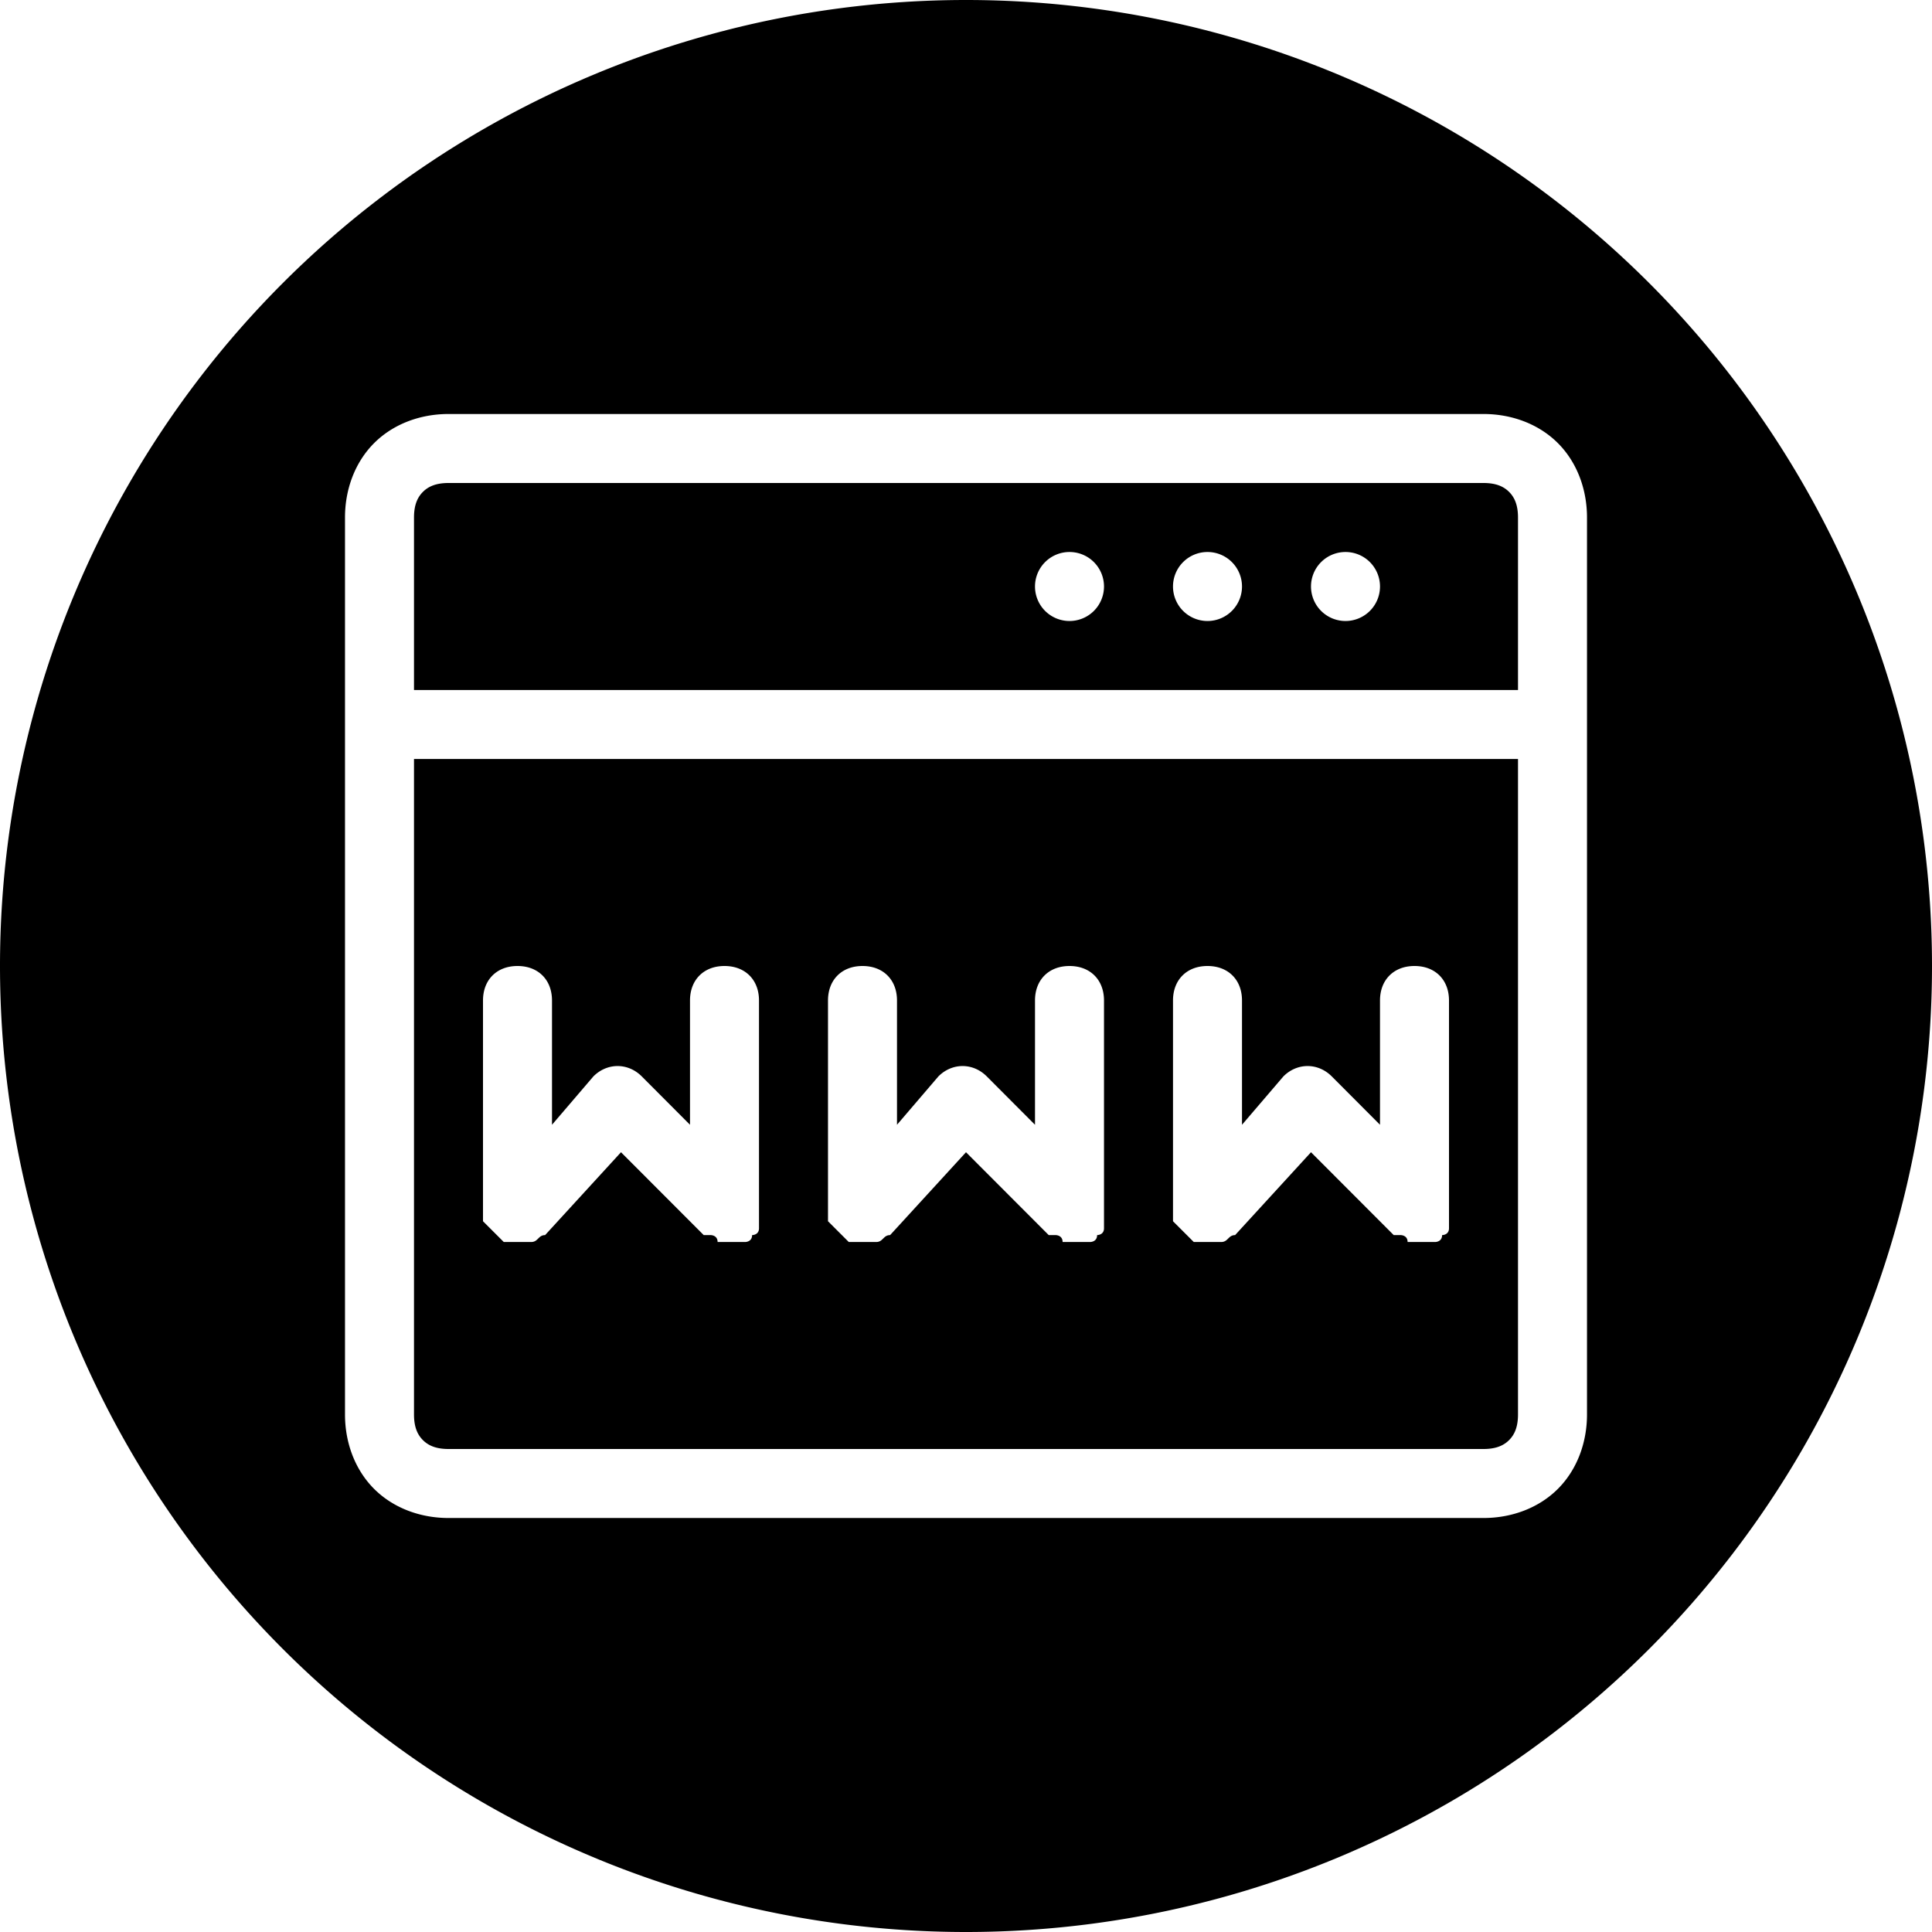 <svg xmlns="http://www.w3.org/2000/svg" id="Layer_1" width="28" height="28" viewBox="0 0 28 28"><path id="circle3930-0-0-2" fill-rule="evenodd" d="M 14 0 A 14 14 0 0 0 0 14 A 14 14 0 0 0 14 28 A 14 14 0 0 0 28 14 A 14 14 0 0 0 14 0 z M 6.5 6 L 21.5 6 C 21.911 6 22.302 6.146 22.578 6.422 C 22.854 6.698 23 7.089 23 7.5 L 23 20.5 C 23 20.911 22.854 21.302 22.578 21.578 C 22.302 21.854 21.911 22 21.5 22 L 6.5 22 C 6.089 22 5.698 21.854 5.422 21.578 C 5.146 21.302 5 20.911 5 20.5 L 5 7.5 C 5 7.089 5.146 6.698 5.422 6.422 C 5.698 6.146 6.089 6 6.5 6 z M 6.5 7 C 6.311 7 6.203 7.055 6.129 7.129 C 6.055 7.203 6 7.311 6 7.5 L 6 10 L 22 10 L 22 7.5 C 22 7.311 21.945 7.203 21.871 7.129 C 21.797 7.055 21.689 7 21.5 7 L 6.5 7 z M 15.5 8 A 0.5 0.5 0 0 1 16 8.5 A 0.5 0.5 0 0 1 15.5 9 A 0.5 0.5 0 0 1 15 8.5 A 0.5 0.5 0 0 1 15.5 8 z M 17.5 8 A 0.5 0.5 0 0 1 18 8.5 A 0.5 0.5 0 0 1 17.5 9 A 0.5 0.5 0 0 1 17 8.5 A 0.5 0.5 0 0 1 17.5 8 z M 19.5 8 A 0.5 0.5 0 0 1 20 8.5 A 0.5 0.5 0 0 1 19.5 9 A 0.5 0.5 0 0 1 19 8.5 A 0.5 0.5 0 0 1 19.5 8 z M 6 11 L 6 20.5 C 6 20.689 6.055 20.797 6.129 20.871 C 6.203 20.945 6.311 21 6.5 21 L 21.5 21 C 21.689 21 21.797 20.945 21.871 20.871 C 21.945 20.797 22 20.689 22 20.5 L 22 11 L 6 11 z M 7.5 14 C 7.8 14 8 14.2 8 14.5 L 8 15 L 8 16.301 L 8.6 15.6 C 8.8 15.4 9.101 15.4 9.301 15.6 L 10 16.301 L 10 15 L 10 14.5 C 10 14.2 10.2 14 10.5 14 C 10.8 14 11 14.2 11 14.5 L 11 15 L 11 16.4 L 11 17.4 L 11 17.5 L 11 17.6 L 11 17.699 L 11 17.801 C 11 17.901 10.9 17.9 10.9 17.9 C 10.9 18 10.801 18 10.801 18 L 10.699 18 L 10.6 18 L 10.5 18 L 10.4 18 C 10.4 17.9 10.301 17.9 10.301 17.9 L 10.199 17.9 L 9 16.699 L 7.9 17.9 C 7.8 17.9 7.799 18 7.699 18 L 7.5 18 L 7.301 18 L 7 17.699 L 7 17.5 L 7 16.5 L 7 15 L 7 14.5 C 7 14.2 7.2 14 7.5 14 z M 12.5 14 C 12.8 14 13 14.2 13 14.5 L 13 15 L 13 16.301 L 13.6 15.6 C 13.8 15.4 14.101 15.4 14.301 15.6 L 15 16.301 L 15 15 L 15 14.5 C 15 14.2 15.2 14 15.5 14 C 15.8 14 16 14.2 16 14.5 L 16 15 L 16 16.4 L 16 17.4 L 16 17.5 L 16 17.6 L 16 17.699 L 16 17.801 C 16 17.901 15.9 17.9 15.9 17.9 C 15.9 18 15.801 18 15.801 18 L 15.699 18 L 15.6 18 L 15.5 18 L 15.4 18 C 15.4 17.9 15.301 17.9 15.301 17.9 L 15.199 17.9 L 14 16.699 L 12.9 17.9 C 12.8 17.9 12.799 18 12.699 18 L 12.5 18 L 12.301 18 L 12 17.699 L 12 17.5 L 12 16.5 L 12 15 L 12 14.5 C 12 14.2 12.2 14 12.5 14 z M 17.5 14 C 17.8 14 18 14.2 18 14.5 L 18 15 L 18 16.301 L 18.6 15.6 C 18.8 15.4 19.101 15.4 19.301 15.6 L 20 16.301 L 20 15 L 20 14.5 C 20 14.2 20.2 14 20.5 14 C 20.8 14 21 14.2 21 14.5 L 21 15 L 21 16.4 L 21 17.4 L 21 17.5 L 21 17.6 L 21 17.699 L 21 17.801 C 21 17.901 20.9 17.9 20.9 17.9 C 20.9 18 20.801 18 20.801 18 L 20.699 18 L 20.6 18 L 20.5 18 L 20.4 18 C 20.4 17.9 20.301 17.9 20.301 17.9 L 20.199 17.9 L 19 16.699 L 17.9 17.9 C 17.8 17.9 17.799 18 17.699 18 L 17.5 18 L 17.301 18 L 17 17.699 L 17 17.5 L 17 16.5 L 17 15 L 17 14.5 C 17 14.2 17.2 14 17.5 14 z "/></svg>
